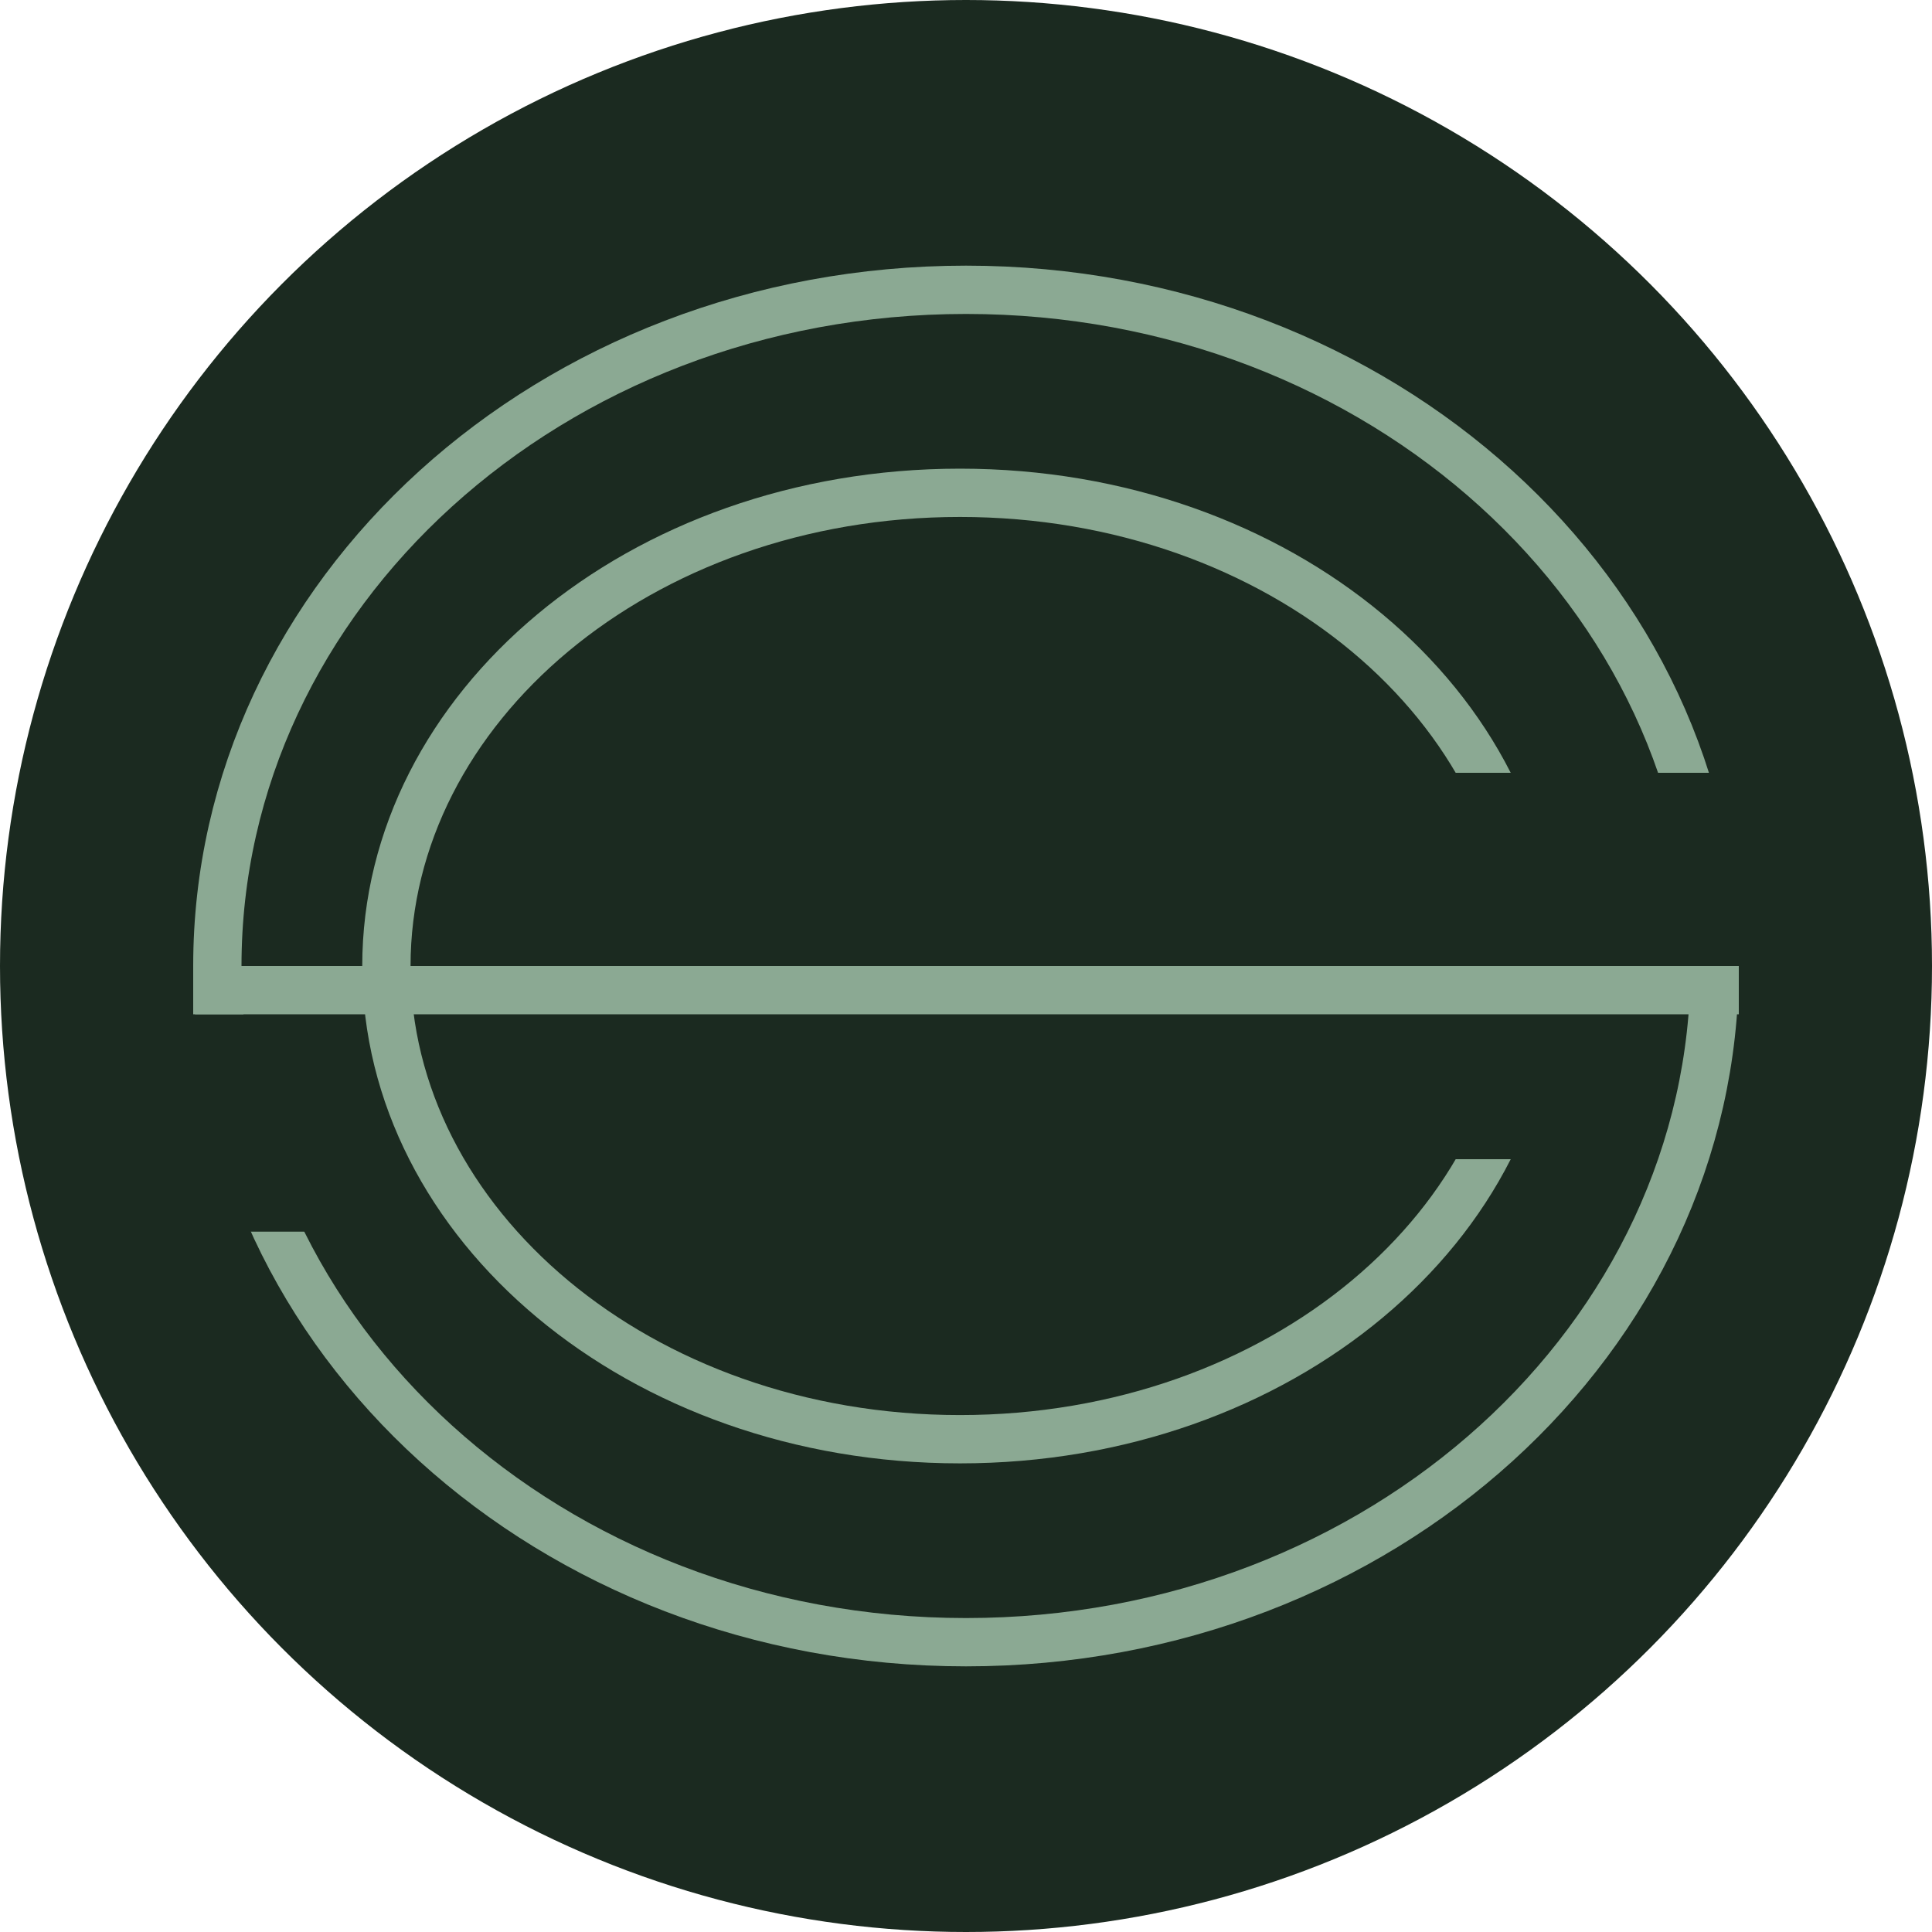 <svg width="80" height="80" viewBox="0 0 80 80" fill="none" xmlns="http://www.w3.org/2000/svg">
<circle cx="40" cy="40" r="40" fill="#1B2A20"/>
<path d="M71 40C71 55.374 57.216 68 40 68C22.784 68 9 55.374 9 40C9 24.626 22.784 12 40 12C57.216 12 71 24.626 71 40Z" stroke="#8BA993" stroke-width="2"/>
<path d="M63.5 40.001C63.5 50.658 53.047 59.595 39.75 59.595C26.453 59.595 16 50.658 16 40.001C16 29.343 26.453 20.406 39.75 20.406C53.047 20.406 63.5 29.343 63.5 40.001Z" stroke="#8BA993" stroke-width="2"/>
<rect x="20" y="32" width="52" height="9" fill="#1B2A20"/>
<rect x="20" y="41" width="48" height="7" fill="#1B2A20"/>
<rect x="2" y="42" width="13" height="9" fill="#1B2A20"/>
<rect x="8" y="40" width="64" height="2" fill="#8BA993"/>
</svg>
